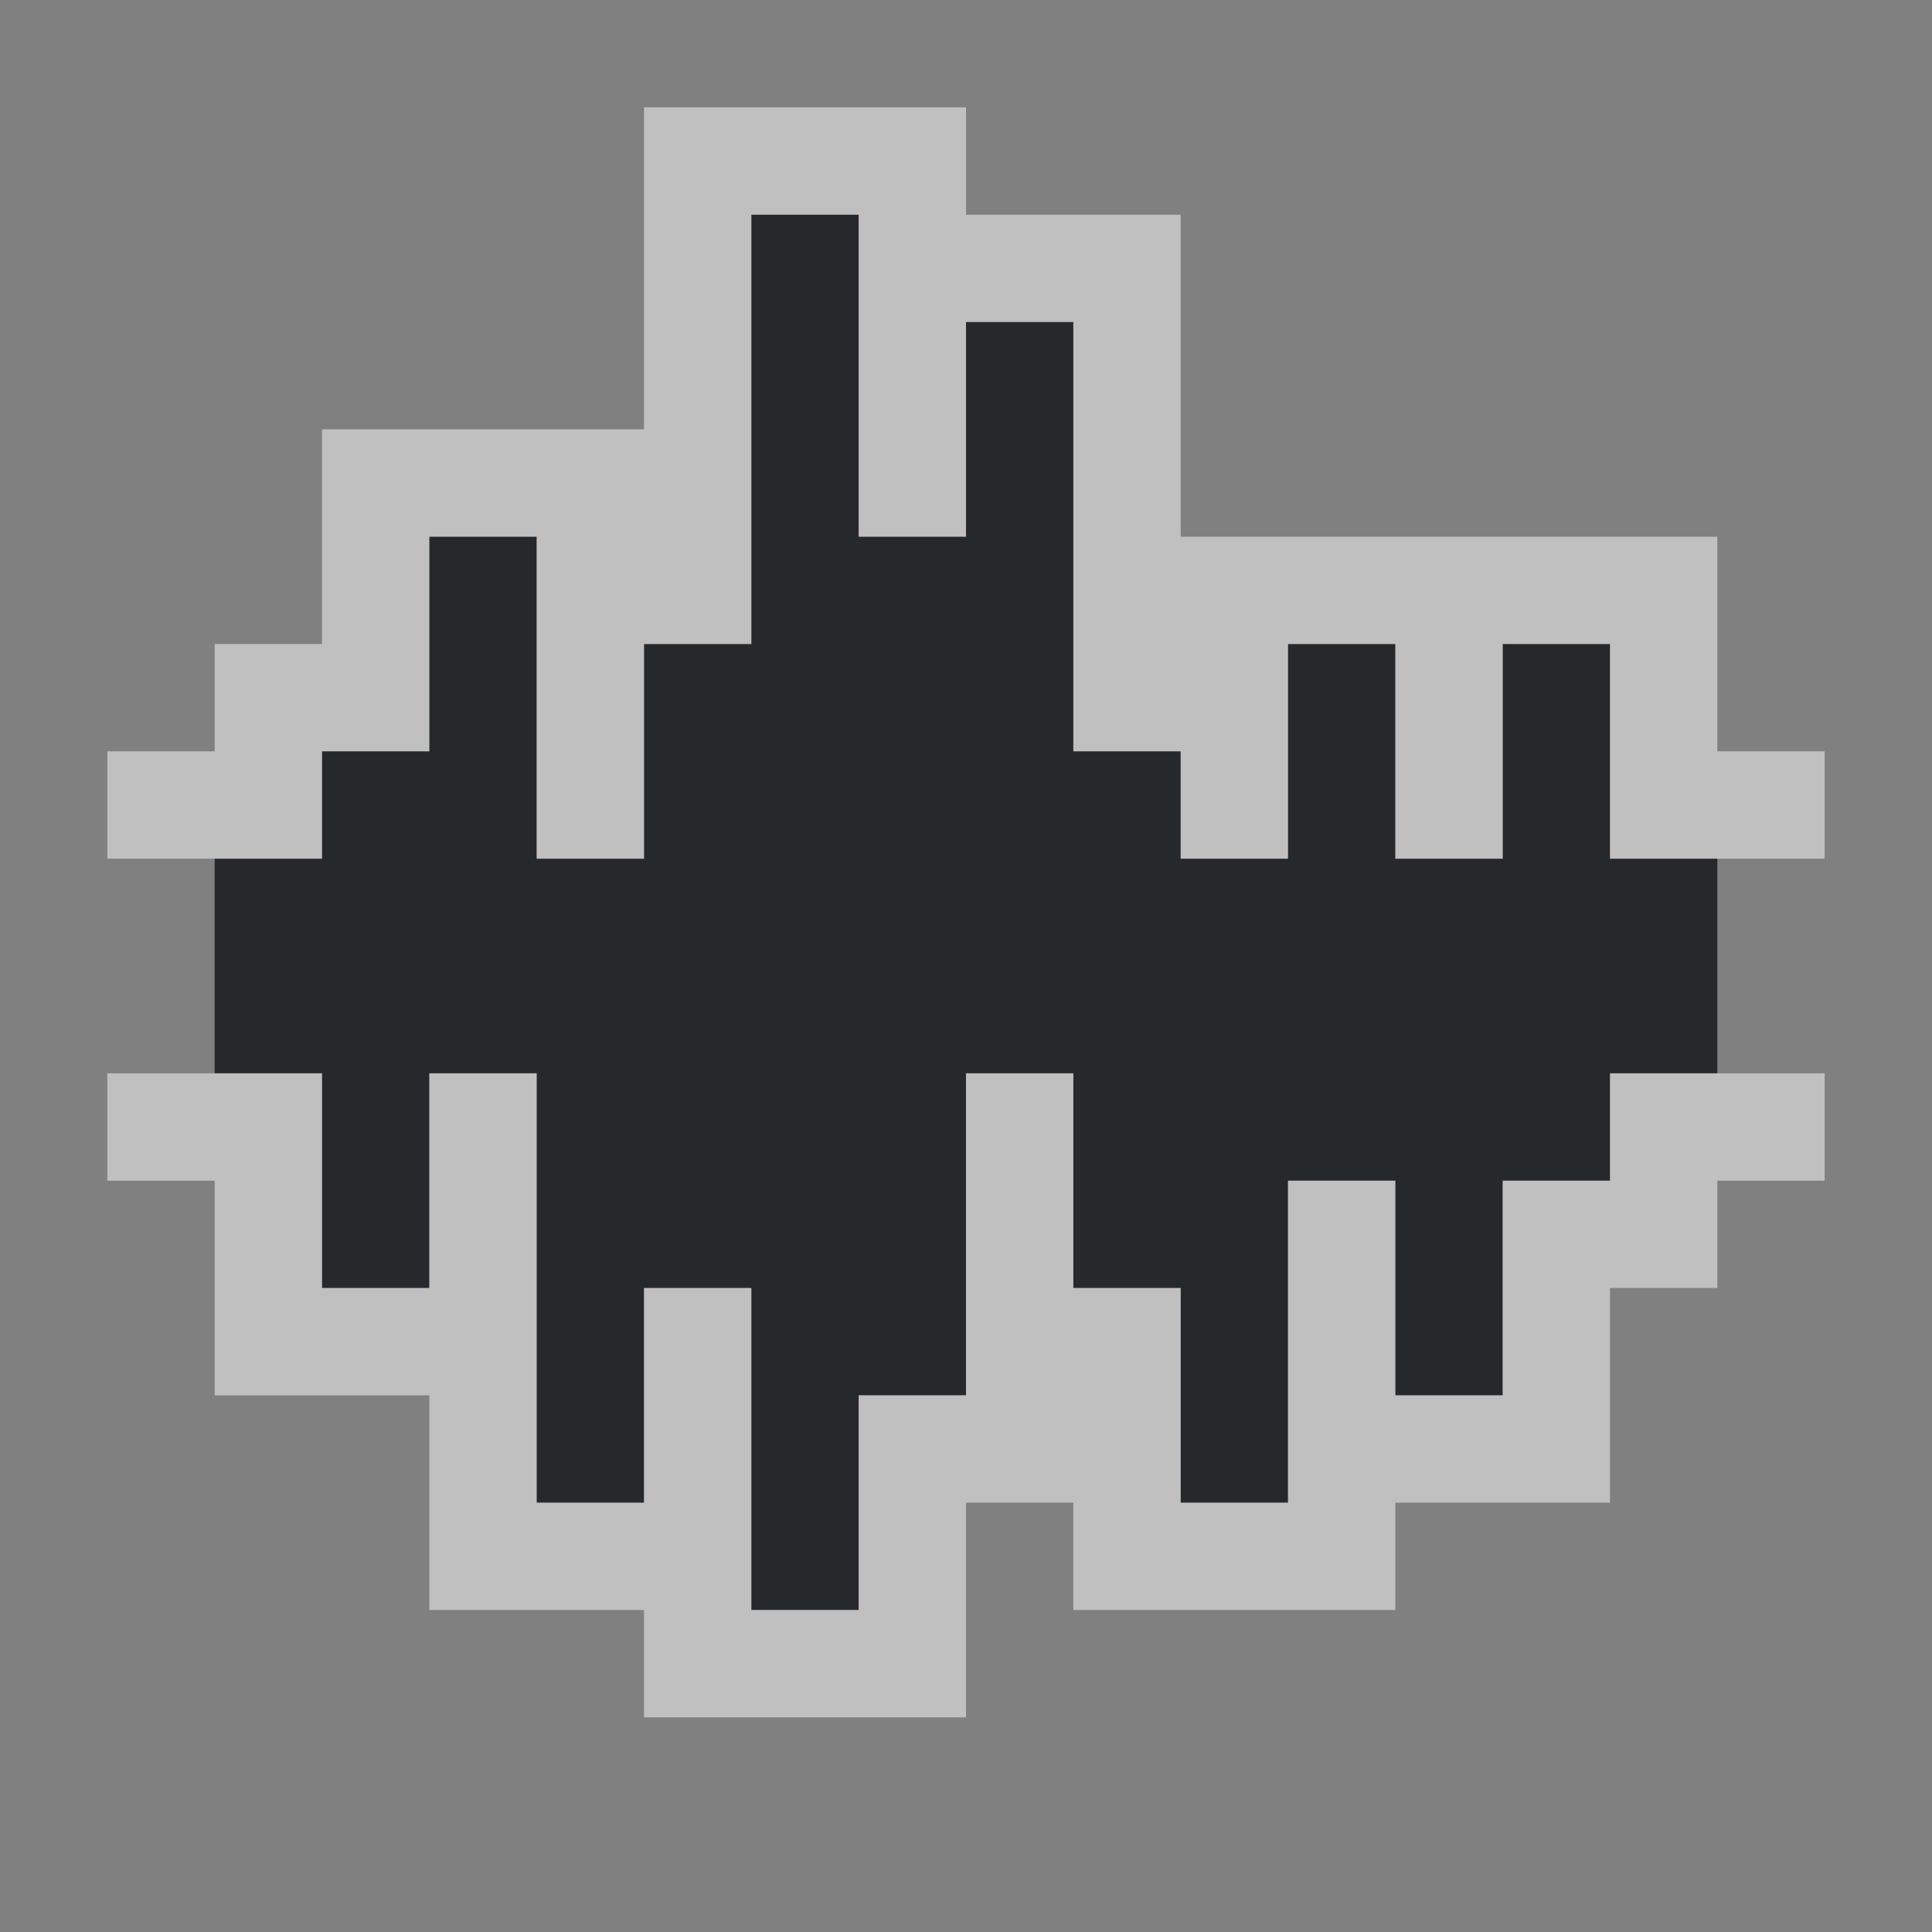 <?xml version="1.0" encoding="UTF-8"?>
<svg id="d" width="18" height="18" version="1.1" xmlns="http://www.w3.org/2000/svg" xmlns:cc="http://creativecommons.org/ns#" xmlns:dc="http://purl.org/dc/elements/1.1/" xmlns:rdf="http://www.w3.org/1999/02/22-rdf-syntax-ns#">
	<rect width="100%" height="100%" fill="#808080" stroke="none"/>
	<defs id="b">
		<style id="current-color-scheme" type="text/css">.ColorScheme-Text {color:#090d11;}.ColorScheme-Background{color:#ffffff;}</style>
	</defs>
	<path id="e" class="ColorScheme-Text" d="m7 2v4h-1v2h-1v-3h-1v2h-1v1h-1v2h1v2h1v-2h1v4h1v-2h1v3h1v-2h1v-3h1v2h1v2h1v-3h1v2h1v-2h1v-1h1v-2h-1v-2h-1v2h-1v-2h-1v2h-1v-1h-1v-4h-1v2h-1v-3z" style="fill-opacity:.75;fill:currentColor"/>
	<path id="c" class="ColorScheme-Background" d="m6 1v3h-3v2h-1v1h-1v1h2v-1h1v-2h1v3h1v-2h1v-4h1v3h1v-2h1v4h1v1h1v-2h1v2h1v-2h1v2h2v-1h-1v-2h-5v-3h-2v-1h-2zm-5 9v1h1v2h2v2h2v1h3v-2h1v1h3v-1h2v-2h1v-1h1v-1h-2v1h-1v2h-1v-2h-1v3h-1v-2h-1v-2h-1v3h-1v2h-1v-3h-1v2h-1v-4h-1v2h-1v-2h-1z" style="fill-opacity:.5;fill:currentColor"/>
</svg>
